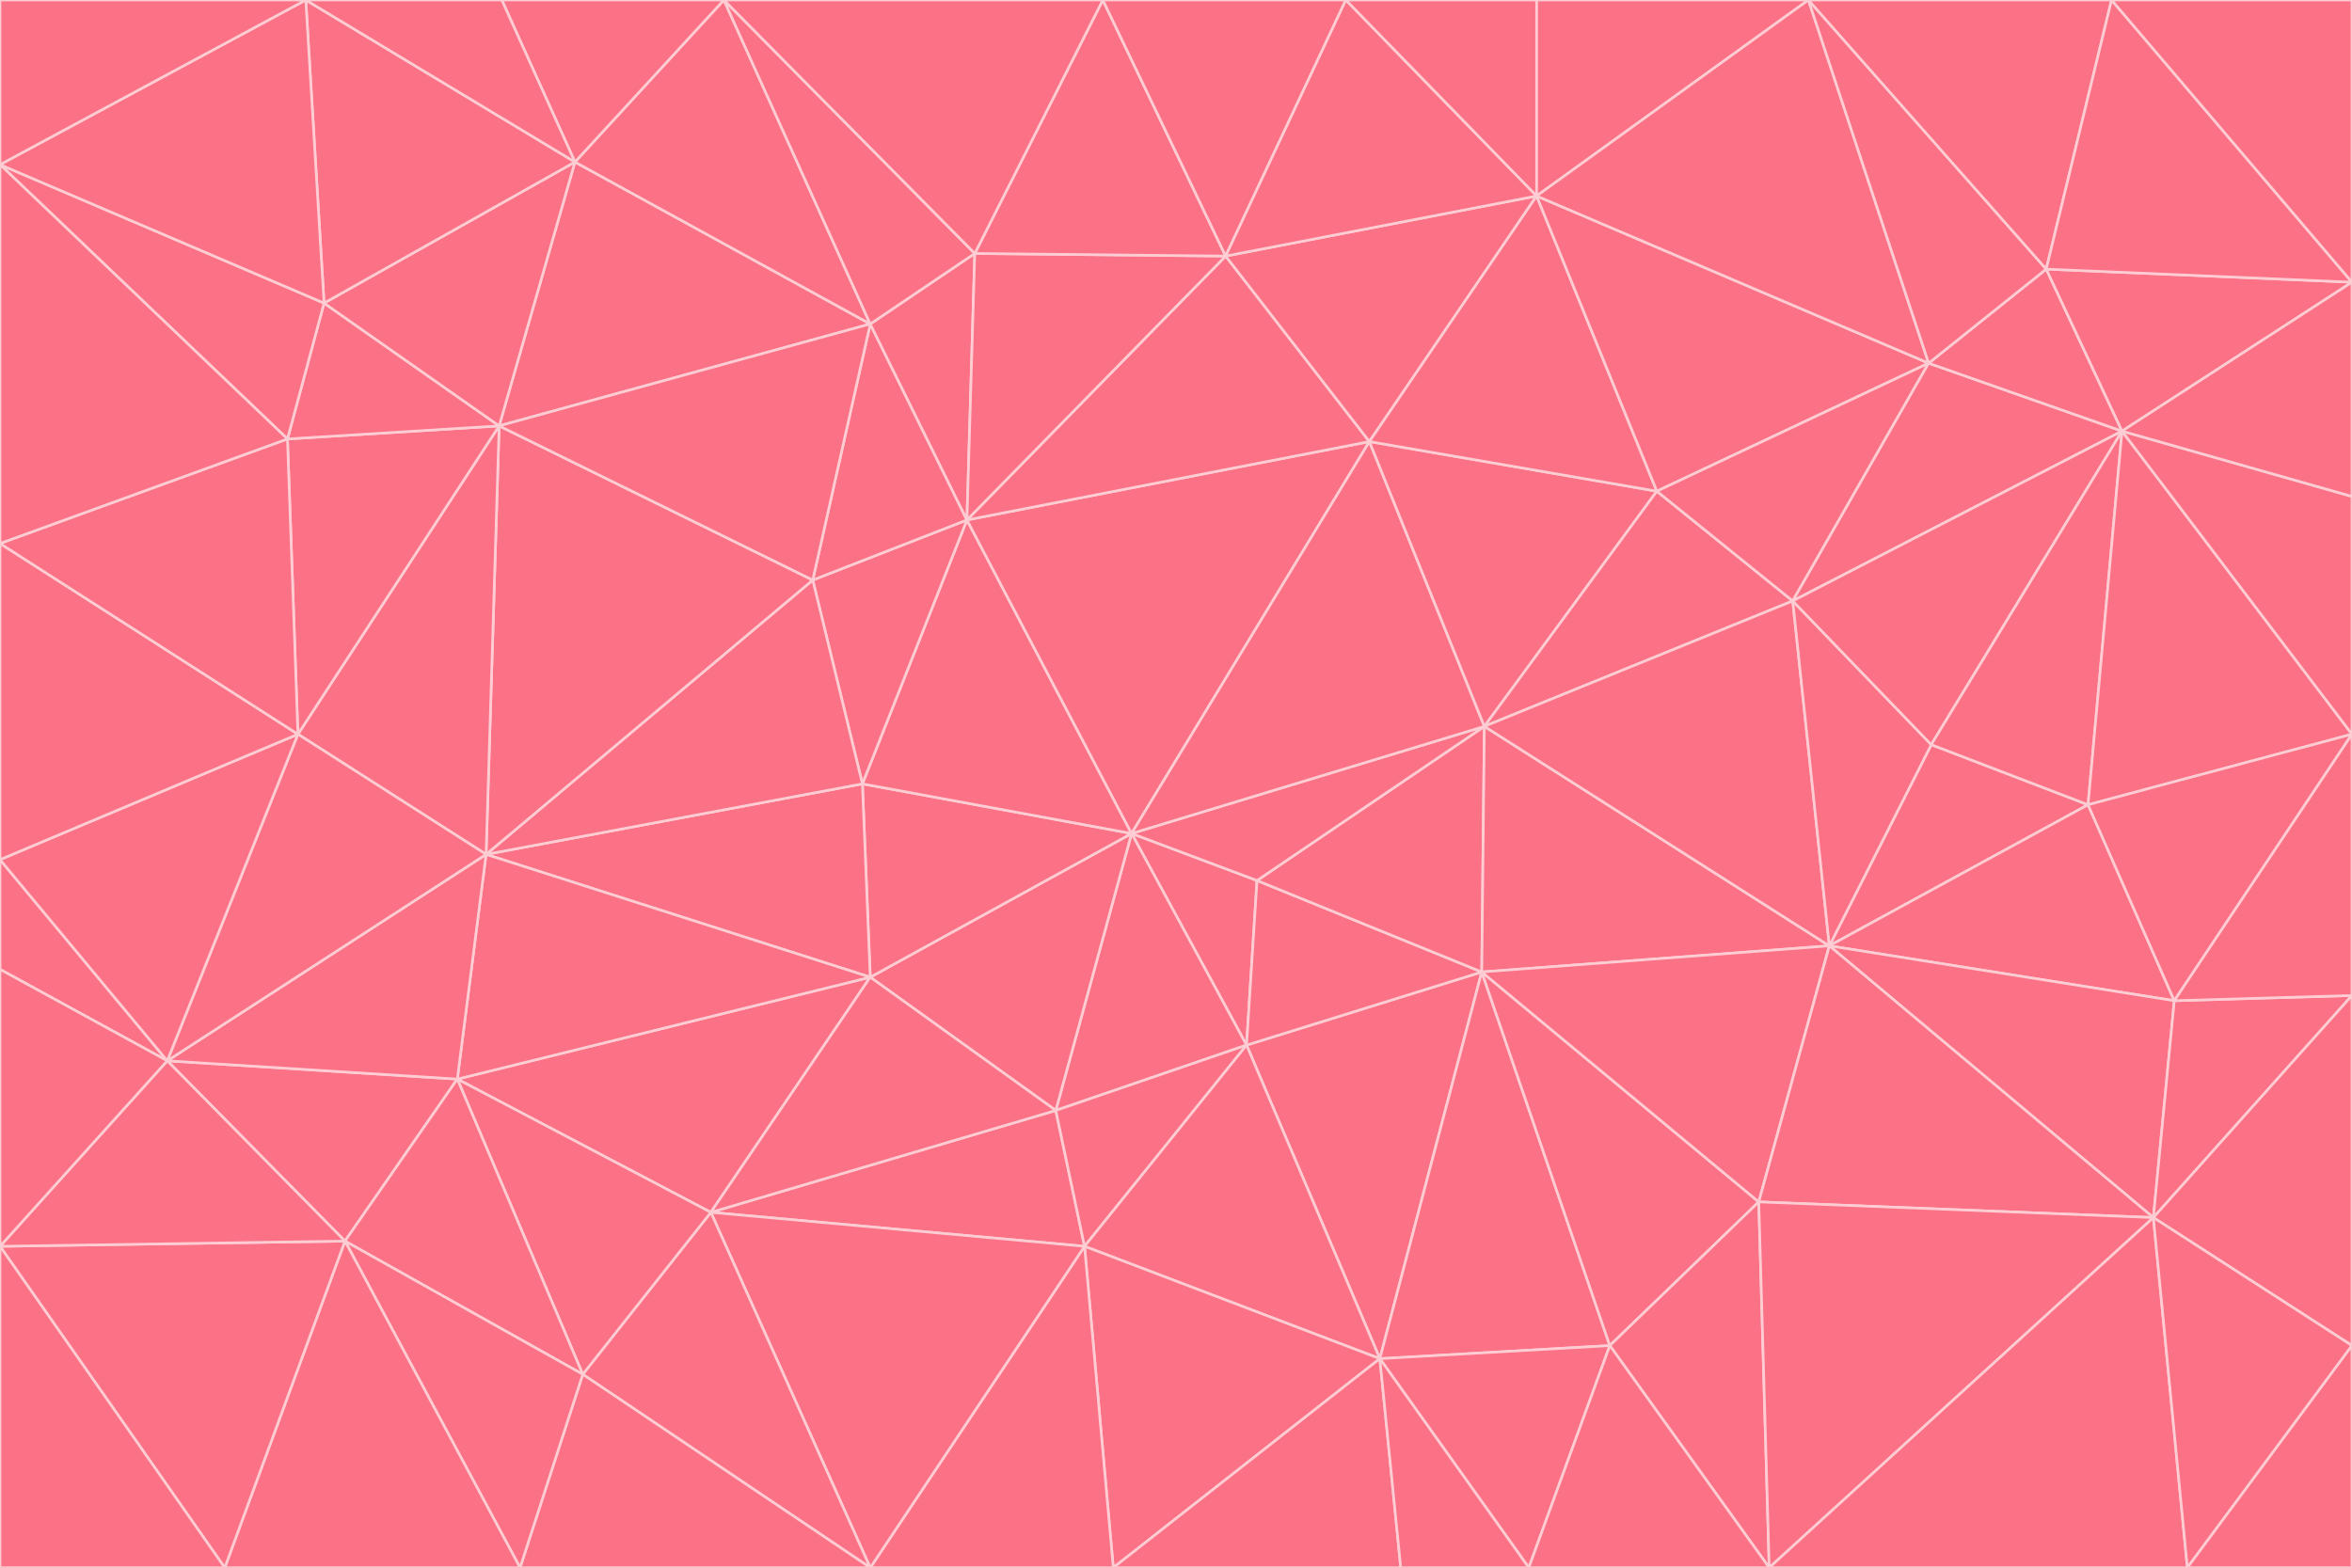 <svg id="visual" viewBox="0 0 900 600" width="900" height="600" xmlns="http://www.w3.org/2000/svg" xmlns:xlink="http://www.w3.org/1999/xlink" version="1.1"><g stroke-width="1" stroke-linejoin="bevel"><path d="M433 319L477 400L481 337Z" fill="#fb7185" stroke="#fecdd3"></path><path d="M433 319L404 425L477 400Z" fill="#fb7185" stroke="#fecdd3"></path><path d="M433 319L333 374L404 425Z" fill="#fb7185" stroke="#fecdd3"></path><path d="M272 464L415 477L404 425Z" fill="#fb7185" stroke="#fecdd3"></path><path d="M404 425L415 477L477 400Z" fill="#fb7185" stroke="#fecdd3"></path><path d="M528 520L567 372L477 400Z" fill="#fb7185" stroke="#fecdd3"></path><path d="M477 400L567 372L481 337Z" fill="#fb7185" stroke="#fecdd3"></path><path d="M433 319L330 300L333 374Z" fill="#fb7185" stroke="#fecdd3"></path><path d="M567 372L568 278L481 337Z" fill="#fb7185" stroke="#fecdd3"></path><path d="M481 337L568 278L433 319Z" fill="#fb7185" stroke="#fecdd3"></path><path d="M433 319L370 199L330 300Z" fill="#fb7185" stroke="#fecdd3"></path><path d="M415 477L528 520L477 400Z" fill="#fb7185" stroke="#fecdd3"></path><path d="M524 169L370 199L433 319Z" fill="#fb7185" stroke="#fecdd3"></path><path d="M370 199L311 222L330 300Z" fill="#fb7185" stroke="#fecdd3"></path><path d="M175 413L272 464L333 374Z" fill="#fb7185" stroke="#fecdd3"></path><path d="M186 327L333 374L330 300Z" fill="#fb7185" stroke="#fecdd3"></path><path d="M333 374L272 464L404 425Z" fill="#fb7185" stroke="#fecdd3"></path><path d="M415 477L426 600L528 520Z" fill="#fb7185" stroke="#fecdd3"></path><path d="M568 278L524 169L433 319Z" fill="#fb7185" stroke="#fecdd3"></path><path d="M528 520L616 515L567 372Z" fill="#fb7185" stroke="#fecdd3"></path><path d="M567 372L700 362L568 278Z" fill="#fb7185" stroke="#fecdd3"></path><path d="M333 600L426 600L415 477Z" fill="#fb7185" stroke="#fecdd3"></path><path d="M528 520L585 600L616 515Z" fill="#fb7185" stroke="#fecdd3"></path><path d="M616 515L673 460L567 372Z" fill="#fb7185" stroke="#fecdd3"></path><path d="M568 278L634 188L524 169Z" fill="#fb7185" stroke="#fecdd3"></path><path d="M426 600L536 600L528 520Z" fill="#fb7185" stroke="#fecdd3"></path><path d="M616 515L677 600L673 460Z" fill="#fb7185" stroke="#fecdd3"></path><path d="M673 460L700 362L567 372Z" fill="#fb7185" stroke="#fecdd3"></path><path d="M272 464L333 600L415 477Z" fill="#fb7185" stroke="#fecdd3"></path><path d="M311 222L186 327L330 300Z" fill="#fb7185" stroke="#fecdd3"></path><path d="M272 464L223 526L333 600Z" fill="#fb7185" stroke="#fecdd3"></path><path d="M686 230L634 188L568 278Z" fill="#fb7185" stroke="#fecdd3"></path><path d="M370 199L333 124L311 222Z" fill="#fb7185" stroke="#fecdd3"></path><path d="M311 222L191 163L186 327Z" fill="#fb7185" stroke="#fecdd3"></path><path d="M373 97L333 124L370 199Z" fill="#fb7185" stroke="#fecdd3"></path><path d="M469 98L370 199L524 169Z" fill="#fb7185" stroke="#fecdd3"></path><path d="M588 75L469 98L524 169Z" fill="#fb7185" stroke="#fecdd3"></path><path d="M175 413L223 526L272 464Z" fill="#fb7185" stroke="#fecdd3"></path><path d="M186 327L175 413L333 374Z" fill="#fb7185" stroke="#fecdd3"></path><path d="M536 600L585 600L528 520Z" fill="#fb7185" stroke="#fecdd3"></path><path d="M469 98L373 97L370 199Z" fill="#fb7185" stroke="#fecdd3"></path><path d="M700 362L686 230L568 278Z" fill="#fb7185" stroke="#fecdd3"></path><path d="M799 308L739 285L700 362Z" fill="#fb7185" stroke="#fecdd3"></path><path d="M700 362L739 285L686 230Z" fill="#fb7185" stroke="#fecdd3"></path><path d="M220 62L191 163L333 124Z" fill="#fb7185" stroke="#fecdd3"></path><path d="M333 124L191 163L311 222Z" fill="#fb7185" stroke="#fecdd3"></path><path d="M64 406L132 475L175 413Z" fill="#fb7185" stroke="#fecdd3"></path><path d="M634 188L588 75L524 169Z" fill="#fb7185" stroke="#fecdd3"></path><path d="M469 98L422 0L373 97Z" fill="#fb7185" stroke="#fecdd3"></path><path d="M738 139L588 75L634 188Z" fill="#fb7185" stroke="#fecdd3"></path><path d="M738 139L634 188L686 230Z" fill="#fb7185" stroke="#fecdd3"></path><path d="M64 406L175 413L186 327Z" fill="#fb7185" stroke="#fecdd3"></path><path d="M175 413L132 475L223 526Z" fill="#fb7185" stroke="#fecdd3"></path><path d="M223 526L199 600L333 600Z" fill="#fb7185" stroke="#fecdd3"></path><path d="M585 600L677 600L616 515Z" fill="#fb7185" stroke="#fecdd3"></path><path d="M832 383L799 308L700 362Z" fill="#fb7185" stroke="#fecdd3"></path><path d="M132 475L199 600L223 526Z" fill="#fb7185" stroke="#fecdd3"></path><path d="M191 163L114 281L186 327Z" fill="#fb7185" stroke="#fecdd3"></path><path d="M832 383L700 362L824 466Z" fill="#fb7185" stroke="#fecdd3"></path><path d="M812 165L738 139L686 230Z" fill="#fb7185" stroke="#fecdd3"></path><path d="M515 0L422 0L469 98Z" fill="#fb7185" stroke="#fecdd3"></path><path d="M277 0L220 62L333 124Z" fill="#fb7185" stroke="#fecdd3"></path><path d="M812 165L686 230L739 285Z" fill="#fb7185" stroke="#fecdd3"></path><path d="M588 75L515 0L469 98Z" fill="#fb7185" stroke="#fecdd3"></path><path d="M588 0L515 0L588 75Z" fill="#fb7185" stroke="#fecdd3"></path><path d="M277 0L333 124L373 97Z" fill="#fb7185" stroke="#fecdd3"></path><path d="M191 163L110 168L114 281Z" fill="#fb7185" stroke="#fecdd3"></path><path d="M114 281L64 406L186 327Z" fill="#fb7185" stroke="#fecdd3"></path><path d="M132 475L86 600L199 600Z" fill="#fb7185" stroke="#fecdd3"></path><path d="M124 116L110 168L191 163Z" fill="#fb7185" stroke="#fecdd3"></path><path d="M0 329L0 371L64 406Z" fill="#fb7185" stroke="#fecdd3"></path><path d="M824 466L700 362L673 460Z" fill="#fb7185" stroke="#fecdd3"></path><path d="M799 308L812 165L739 285Z" fill="#fb7185" stroke="#fecdd3"></path><path d="M692 0L588 0L588 75Z" fill="#fb7185" stroke="#fecdd3"></path><path d="M677 600L824 466L673 460Z" fill="#fb7185" stroke="#fecdd3"></path><path d="M422 0L277 0L373 97Z" fill="#fb7185" stroke="#fecdd3"></path><path d="M220 62L124 116L191 163Z" fill="#fb7185" stroke="#fecdd3"></path><path d="M117 0L124 116L220 62Z" fill="#fb7185" stroke="#fecdd3"></path><path d="M900 281L812 165L799 308Z" fill="#fb7185" stroke="#fecdd3"></path><path d="M738 139L692 0L588 75Z" fill="#fb7185" stroke="#fecdd3"></path><path d="M0 477L86 600L132 475Z" fill="#fb7185" stroke="#fecdd3"></path><path d="M812 165L783 103L738 139Z" fill="#fb7185" stroke="#fecdd3"></path><path d="M0 329L64 406L114 281Z" fill="#fb7185" stroke="#fecdd3"></path><path d="M64 406L0 477L132 475Z" fill="#fb7185" stroke="#fecdd3"></path><path d="M0 329L114 281L0 208Z" fill="#fb7185" stroke="#fecdd3"></path><path d="M783 103L692 0L738 139Z" fill="#fb7185" stroke="#fecdd3"></path><path d="M277 0L192 0L220 62Z" fill="#fb7185" stroke="#fecdd3"></path><path d="M0 208L114 281L110 168Z" fill="#fb7185" stroke="#fecdd3"></path><path d="M0 371L0 477L64 406Z" fill="#fb7185" stroke="#fecdd3"></path><path d="M824 466L900 381L832 383Z" fill="#fb7185" stroke="#fecdd3"></path><path d="M832 383L900 281L799 308Z" fill="#fb7185" stroke="#fecdd3"></path><path d="M677 600L837 600L824 466Z" fill="#fb7185" stroke="#fecdd3"></path><path d="M824 466L900 515L900 381Z" fill="#fb7185" stroke="#fecdd3"></path><path d="M900 381L900 281L832 383Z" fill="#fb7185" stroke="#fecdd3"></path><path d="M812 165L900 108L783 103Z" fill="#fb7185" stroke="#fecdd3"></path><path d="M0 63L110 168L124 116Z" fill="#fb7185" stroke="#fecdd3"></path><path d="M0 63L0 208L110 168Z" fill="#fb7185" stroke="#fecdd3"></path><path d="M837 600L900 515L824 466Z" fill="#fb7185" stroke="#fecdd3"></path><path d="M192 0L117 0L220 62Z" fill="#fb7185" stroke="#fecdd3"></path><path d="M900 281L900 190L812 165Z" fill="#fb7185" stroke="#fecdd3"></path><path d="M783 103L808 0L692 0Z" fill="#fb7185" stroke="#fecdd3"></path><path d="M0 477L0 600L86 600Z" fill="#fb7185" stroke="#fecdd3"></path><path d="M837 600L900 600L900 515Z" fill="#fb7185" stroke="#fecdd3"></path><path d="M900 108L808 0L783 103Z" fill="#fb7185" stroke="#fecdd3"></path><path d="M900 190L900 108L812 165Z" fill="#fb7185" stroke="#fecdd3"></path><path d="M117 0L0 63L124 116Z" fill="#fb7185" stroke="#fecdd3"></path><path d="M117 0L0 0L0 63Z" fill="#fb7185" stroke="#fecdd3"></path><path d="M900 108L900 0L808 0Z" fill="#fb7185" stroke="#fecdd3"></path></g></svg>
